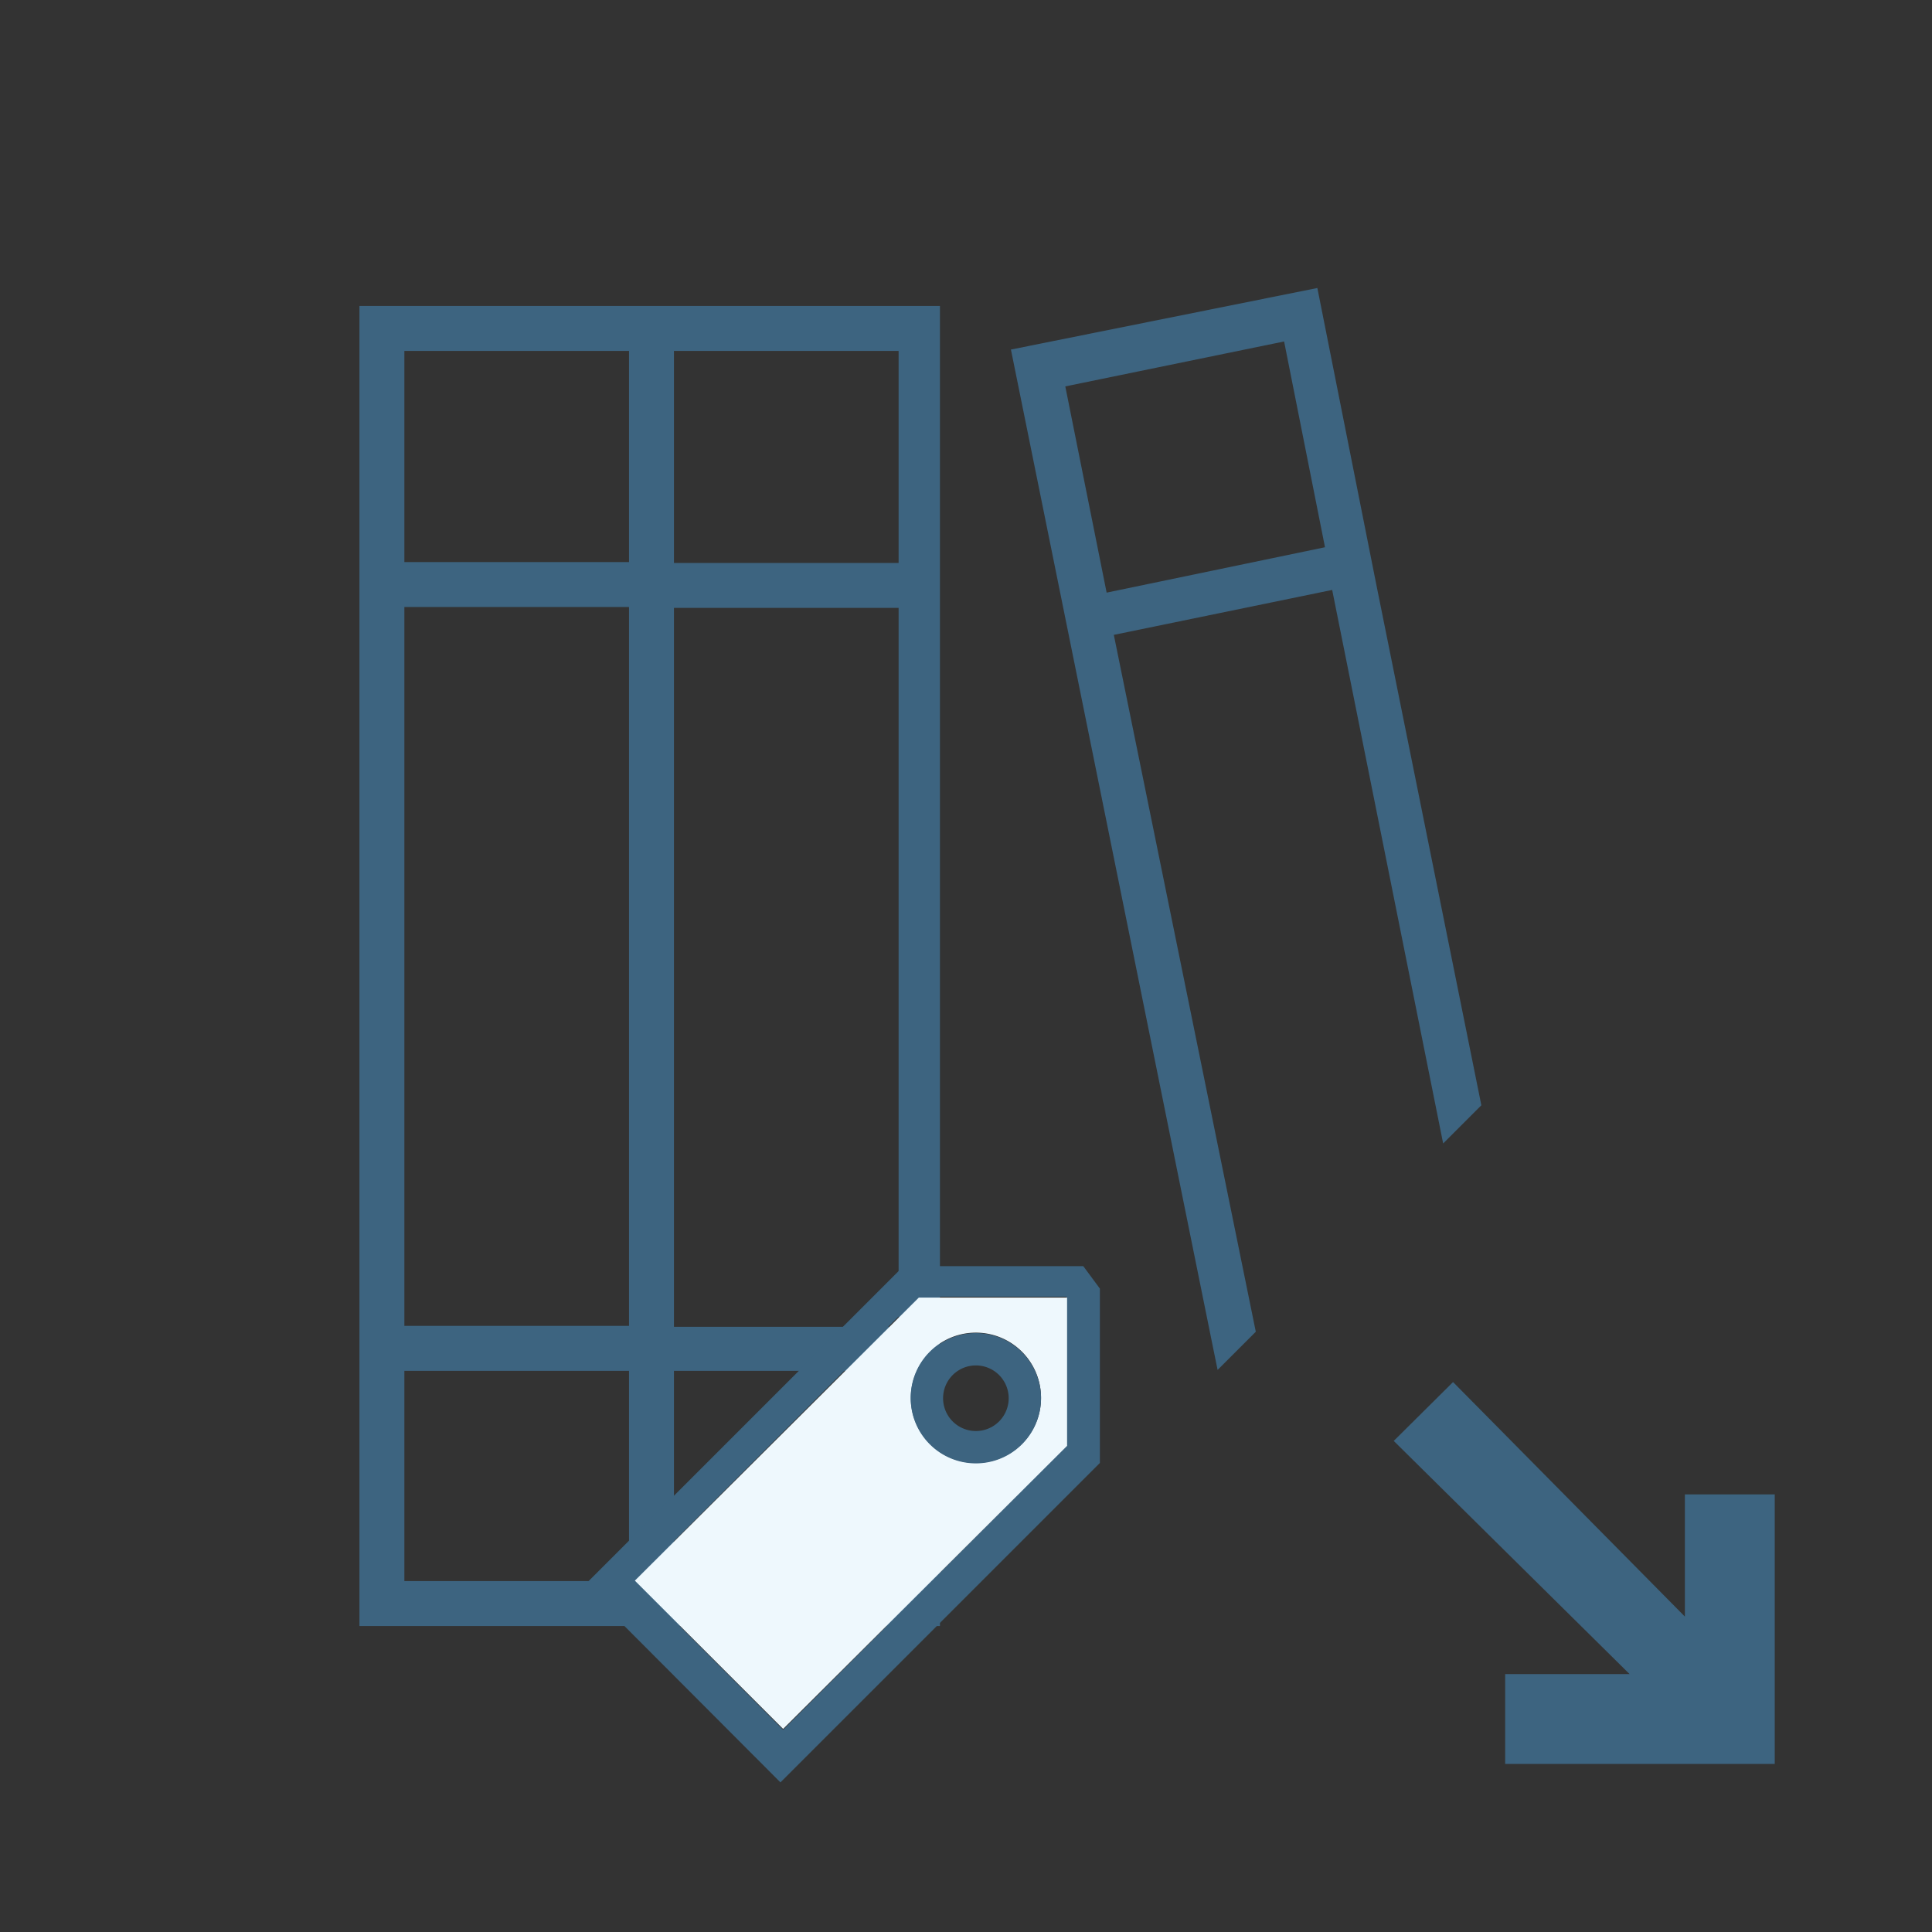 <svg xmlns="http://www.w3.org/2000/svg" viewBox="0 0 43 43"><rect x="0" y="0" width="43" height="43" fill="#333333" stroke="none"/><defs><style>.cls-1{fill:#3d6480;}.cls-2{fill:#eef8fd;}</style></defs><g id="Layer_3" data-name="Layer 3"><path class="cls-1" d="M14,6.81H8V36.19H20.92V6.81H14Zm0,28.38H9V30.51h5Zm0-5.68H9v-16h5Zm0-17H9V7.81h5Zm6,22.7H15V30.51h5Zm0-5.68H15v-16h5Zm0-17H15V7.81h5Z"/><path class="cls-1" d="M30.63,13h0L29.32,6.41,22.5,7.78,27,30h0l.1.49.85-.85L24.79,14.13l4.86-1,2.47,12.32.85-.85Zm-6,.19-.92-4.59,4.87-1,.91,4.58Z"/><polygon class="cls-1" points="37.5 33.26 37.5 35.98 32.34 30.76 31.02 32.07 36.27 37.26 33.5 37.26 33.5 39.26 39.5 39.26 39.5 33.26 37.5 33.26"/><path class="cls-1" d="M24.11,28.18h-4L13,35.29l4.37,4.38,7.11-7.11V28.68m-10.36,6.5,6.32-6.32h3.3v3.32L17.43,38.5Z"/><path class="cls-2" d="M23.75,32.18v-3.3h-3.3l-6.32,6.3,3.3,3.3ZM20.27,31.1a1.45,1.45,0,1,1,1.45,1.46,1.45,1.45,0,0,1-1.45-1.46Z"/><path class="cls-1" d="M23.17,31.12a1.45,1.45,0,0,0-2.9,0,1.45,1.45,0,0,0,2.9,0Zm-2.18,0a.73.73,0,0,1,1.46,0,.73.73,0,0,1-1.46,0Z"/></g></svg>